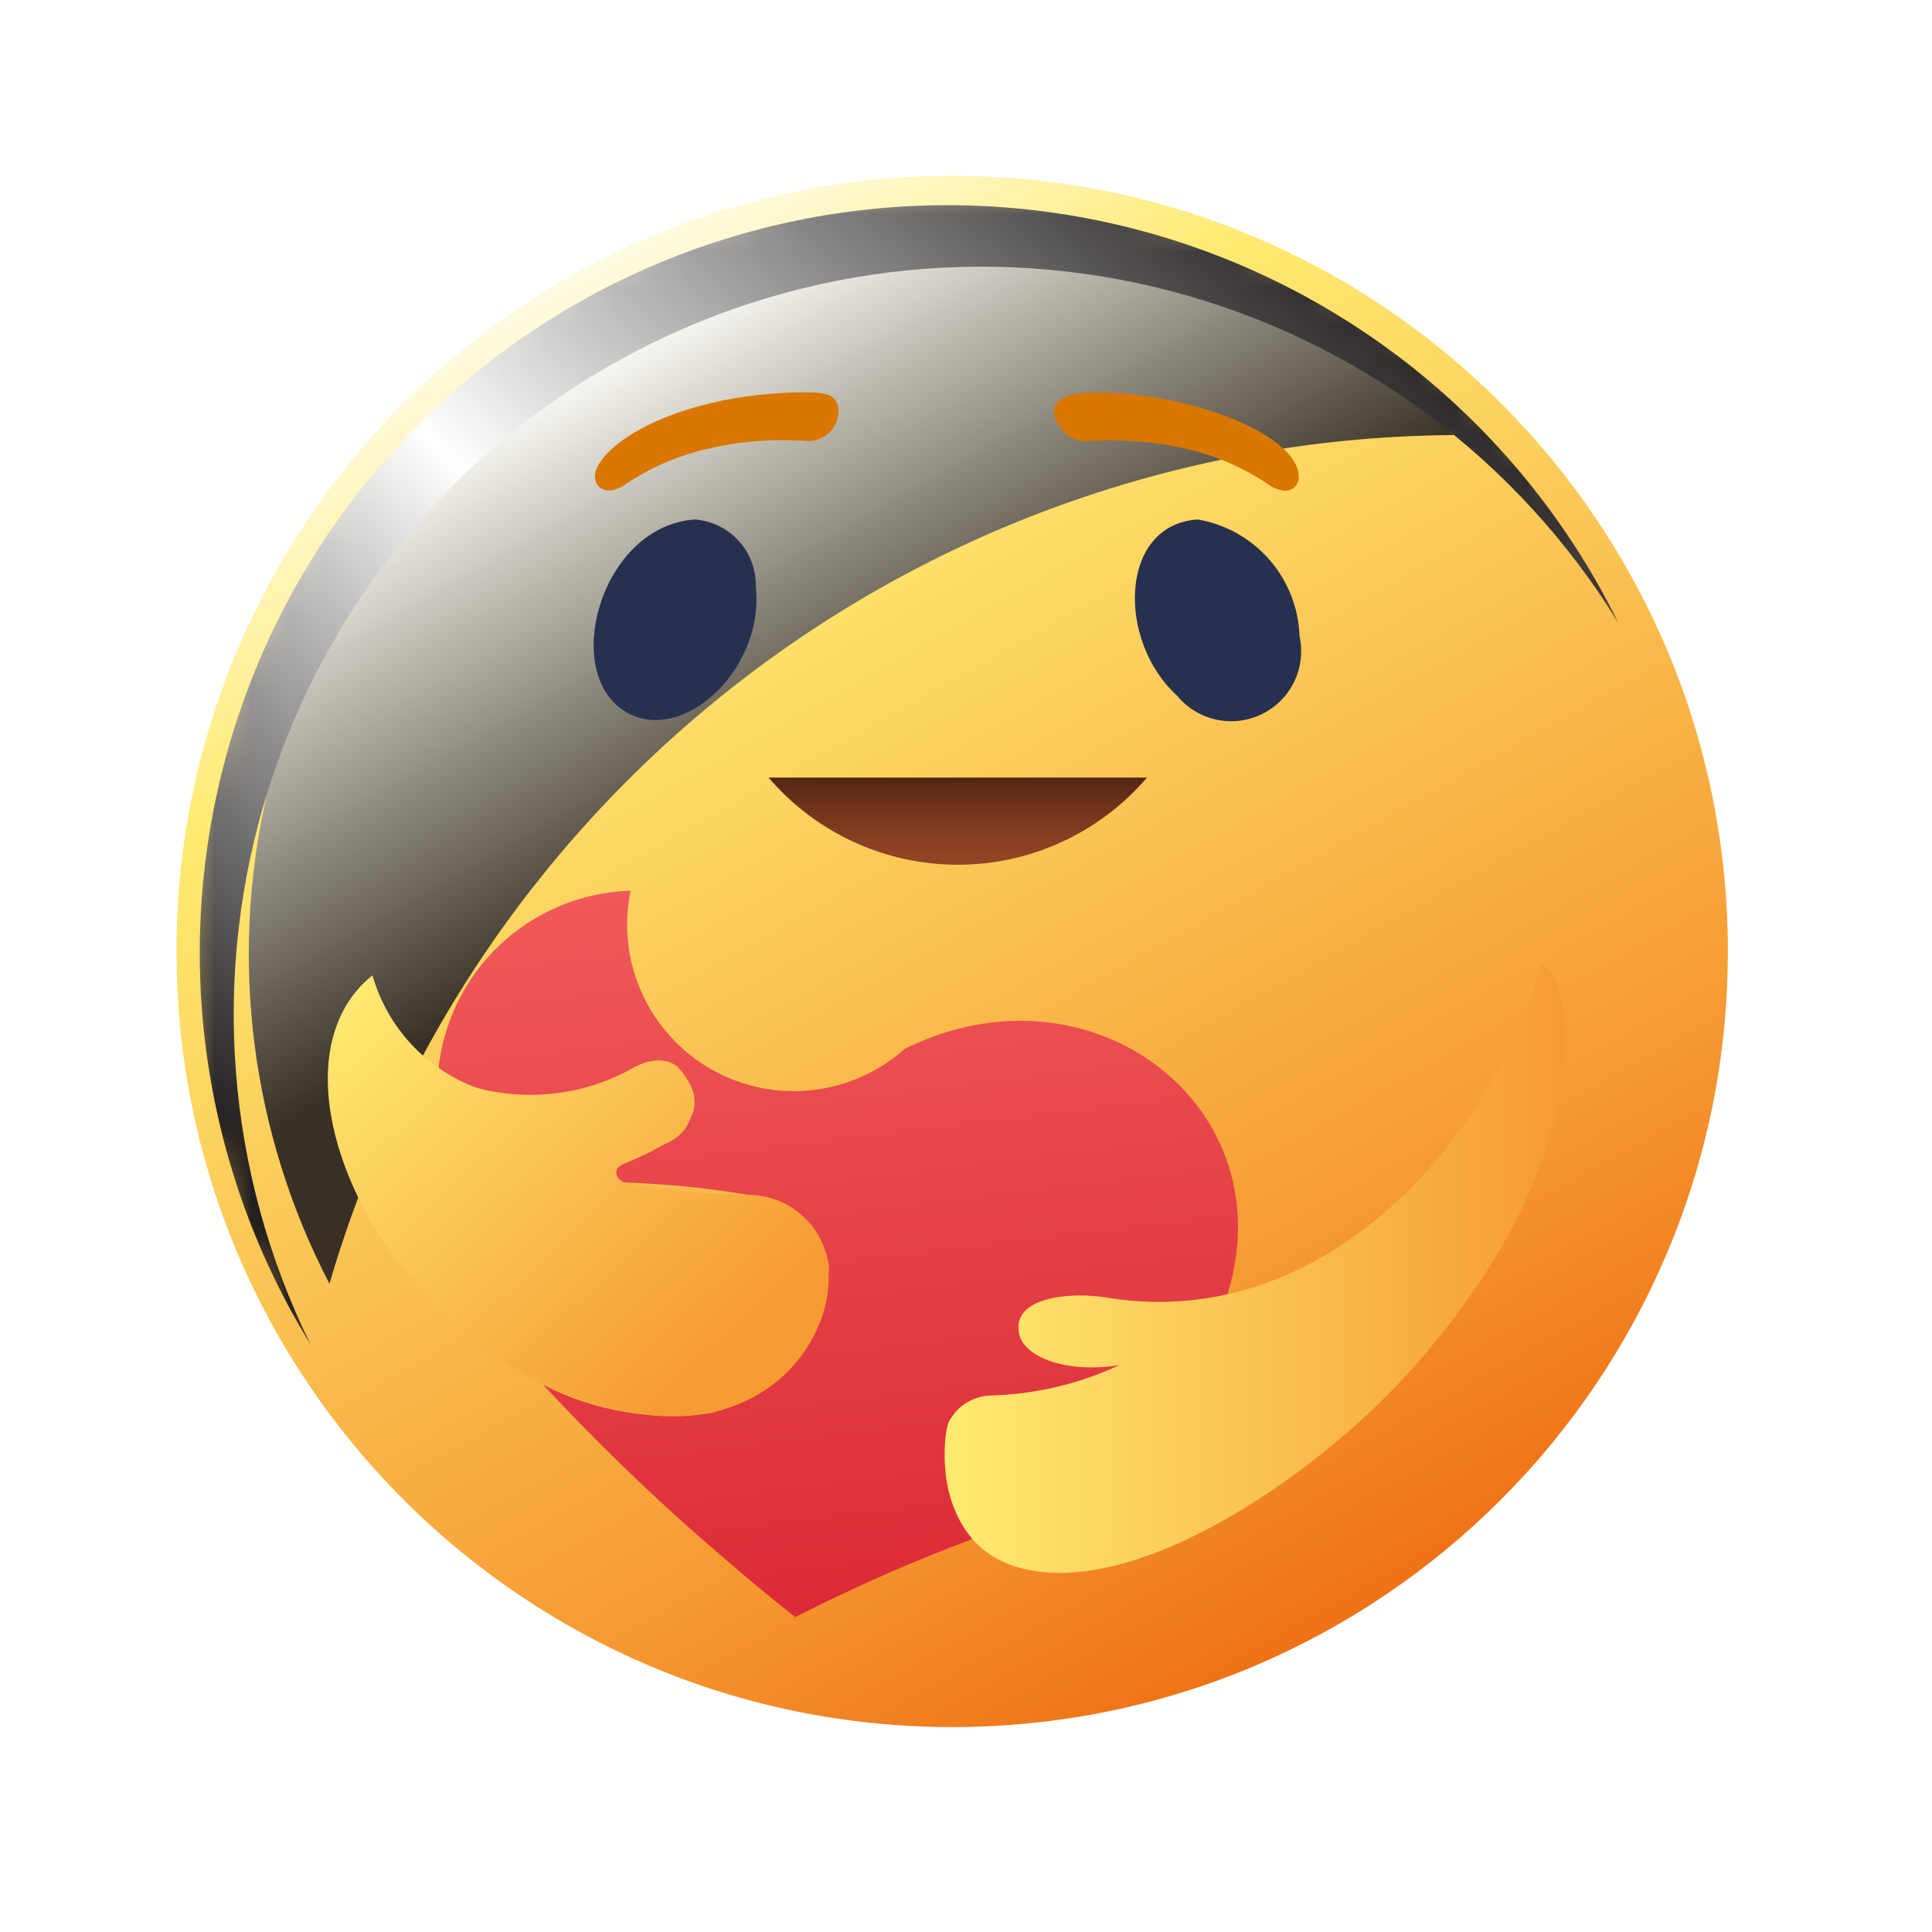 <svg width="53" height="53" viewBox="0 0 53 53" fill="none" xmlns="http://www.w3.org/2000/svg">
<g filter="url(#filter0_d_7_215)">
<path d="M23.722 44.978C35.473 44.978 45 35.452 45 23.7C45 11.948 35.473 2.422 23.722 2.422C11.97 2.422 2.443 11.948 2.443 23.7C2.443 35.452 11.97 44.978 23.722 44.978Z" fill="url(#paint0_linear_7_215)"/>
<mask id="mask0_7_215" style="mask-type:luminance" maskUnits="userSpaceOnUse" x="2" y="2" width="43" height="43">
<path d="M23.722 44.978C35.473 44.978 45 35.452 45 23.7C45 11.948 35.473 2.422 23.722 2.422C11.97 2.422 2.443 11.948 2.443 23.7C2.443 35.452 11.97 44.978 23.722 44.978Z" fill="white"/>
</mask>
<g mask="url(#mask0_7_215)">
<path style="mix-blend-mode:screen" opacity="0.9" d="M6.638 32.816C4.5 28.706 3.886 23.971 4.907 19.452C5.928 14.933 8.518 10.922 12.216 8.131C15.913 5.34 20.481 3.95 25.106 4.207C29.732 4.464 34.117 6.352 37.483 9.535C30.521 9.579 23.759 11.868 18.202 16.062C12.645 20.256 8.589 26.132 6.638 32.816Z" fill="url(#paint1_linear_7_215)"/>
<path style="mix-blend-mode:screen" d="M41.993 14.681C39.231 10.19 34.845 6.934 29.746 5.592C24.647 4.249 19.226 4.921 14.61 7.469C9.994 10.018 6.536 14.246 4.955 19.276C3.374 24.307 3.792 29.753 6.12 34.483C4.667 32.12 3.708 29.486 3.301 26.741C2.895 23.997 3.05 21.198 3.757 18.515C4.463 15.832 5.707 13.32 7.413 11.132C9.118 8.943 11.25 7.123 13.679 5.782C16.108 4.442 18.784 3.607 21.545 3.331C24.305 3.054 27.093 3.34 29.74 4.172C32.387 5.004 34.838 6.364 36.944 8.17C39.05 9.977 40.768 12.192 41.993 14.681Z" fill="url(#paint2_linear_7_215)"/>
</g>
<path d="M14.897 22.034C13.555 22.075 12.274 22.609 11.3 23.534C10.326 24.459 9.727 25.709 9.617 27.048C10.439 27.45 11.345 27.651 12.259 27.633C13.174 27.616 14.072 27.381 14.878 26.947C15.029 26.849 15.811 26.393 16.318 27.024C17.415 28.394 15.545 29.184 14.746 29.51C14.223 29.729 14.666 30.029 14.705 30.038C16.114 30.083 17.517 30.244 18.9 30.518C19.286 30.667 19.623 30.918 19.877 31.244C20.131 31.57 20.291 31.959 20.34 32.369C20.303 33.298 19.965 34.19 19.377 34.911C18.79 35.632 17.984 36.143 17.081 36.367C15.511 36.586 13.912 36.314 12.502 35.59C13.928 37.124 15.434 38.583 17.014 39.96C18.293 41.057 18.396 41.146 19.414 41.962C20.994 41.156 22.618 40.44 24.279 39.818C23.884 39.336 23.632 38.753 23.551 38.135C23.47 37.517 23.563 36.889 23.82 36.322C23.943 36.189 24.092 36.082 24.256 36.006C24.421 35.931 24.599 35.889 24.78 35.882C26 35.849 27.2 35.566 28.306 35.05C25.858 35.362 25.205 34.19 25.69 33.61C26.115 33.089 27.334 33.115 27.919 33.204C29.03 33.39 30.167 33.362 31.267 33.12C32.887 27.938 27.514 23.839 22.419 26.374C21.702 27.012 20.803 27.41 19.848 27.509C18.893 27.608 17.931 27.404 17.099 26.926C16.267 26.448 15.606 25.721 15.21 24.846C14.814 23.971 14.704 22.994 14.895 22.054" fill="url(#paint3_linear_7_215)"/>
<path d="M7.807 24.365C4.32 27.187 8.794 35.736 15.459 36.425C19.538 36.847 21.202 32.943 19.894 31.26C19.68 30.981 19.405 30.756 19.089 30.602C18.773 30.449 18.426 30.372 18.074 30.377C16.946 30.369 15.821 30.256 14.714 30.036C14.671 30.025 14.63 30.004 14.597 29.973C14.563 29.943 14.538 29.905 14.523 29.863C14.507 29.82 14.502 29.775 14.509 29.73C14.515 29.686 14.532 29.643 14.559 29.607C15.091 29.059 16.03 29.189 16.459 28.467C16.589 28.205 16.633 27.909 16.584 27.622C16.534 27.334 16.395 27.069 16.186 26.866C15.674 26.434 14.882 26.947 14.849 26.969C14.239 27.369 13.543 27.621 12.819 27.703C12.094 27.785 11.36 27.696 10.675 27.442C9.991 27.189 9.377 26.778 8.88 26.243C8.384 25.708 8.021 25.064 7.819 24.363" fill="url(#paint4_linear_7_215)"/>
<path d="M39.886 24.039C38.685 28.464 34.19 34.229 27.924 33.192C26.99 33.038 25.337 33.17 25.558 34.191C25.709 34.884 26.998 35.282 28.327 35.042C27.217 35.565 26.011 35.852 24.785 35.885C24.546 35.891 24.313 35.962 24.11 36.088C23.907 36.215 23.741 36.393 23.63 36.605C23.448 36.97 23.165 39.922 25.534 40.599C28.74 41.511 33.694 38.062 36.185 35.319C41.318 29.674 40.68 25.219 40.248 24.42C40.174 24.257 40.046 24.124 39.886 24.043" fill="url(#paint5_linear_7_215)"/>
<path d="M29.064 18.931H18.684C19.325 19.681 20.121 20.283 21.017 20.696C21.913 21.109 22.887 21.322 23.874 21.322C24.86 21.322 25.835 21.109 26.731 20.696C27.627 20.283 28.423 19.681 29.064 18.931Z" fill="url(#paint6_linear_7_215)"/>
<path d="M16.671 11.851C14.184 12.007 13.049 15.771 14.58 16.997C16.111 18.223 18.593 16.075 18.334 13.682C18.341 13.223 18.174 12.778 17.864 12.438C17.556 12.098 17.129 11.888 16.671 11.851Z" fill="#27304E"/>
<path d="M30.459 11.851C28.299 11.988 28.231 15.178 29.89 16.683C30.163 17.016 30.541 17.248 30.962 17.34C31.384 17.433 31.824 17.381 32.212 17.193C32.6 17.005 32.914 16.691 33.102 16.303C33.29 15.915 33.342 15.474 33.25 15.053C33.224 14.279 32.932 13.538 32.423 12.954C31.914 12.371 31.222 11.981 30.459 11.851Z" fill="#27304E"/>
<path d="M19.452 8.364C15.461 8.472 13.373 10.332 14.043 10.966C14.095 11.006 14.155 11.034 14.219 11.048C14.284 11.062 14.351 11.06 14.415 11.045C14.553 11.013 14.682 10.95 14.794 10.863C15.441 10.431 16.159 10.117 16.915 9.936C17.823 9.712 18.76 9.631 19.692 9.696C19.788 9.705 19.885 9.697 19.978 9.672C20.156 9.627 20.314 9.523 20.427 9.379C20.54 9.234 20.602 9.056 20.604 8.873C20.578 8.352 20.153 8.357 19.452 8.366" fill="#D97700"/>
<path d="M27.711 8.364C25.738 8.364 26.791 9.458 26.803 9.47C26.905 9.565 27.027 9.634 27.161 9.672C27.254 9.698 27.351 9.706 27.447 9.696C28.254 9.646 29.064 9.699 29.859 9.852C30.75 10.019 31.598 10.362 32.355 10.862C32.474 10.957 32.615 11.022 32.765 11.05C32.824 11.065 32.885 11.066 32.944 11.052C33.003 11.038 33.058 11.01 33.104 10.97C33.149 10.93 33.184 10.879 33.205 10.822C33.227 10.765 33.234 10.704 33.226 10.644C33.175 9.547 30.392 8.398 27.706 8.364" fill="#D97700"/>
</g>
<defs>
<filter id="filter0_d_7_215" x="0.043" y="0.022" width="52.157" height="52.157" filterUnits="userSpaceOnUse" color-interpolation-filters="sRGB">
<feFlood flood-opacity="0" result="BackgroundImageFix"/>
<feColorMatrix in="SourceAlpha" type="matrix" values="0 0 0 0 0 0 0 0 0 0 0 0 0 0 0 0 0 0 127 0" result="hardAlpha"/>
<feOffset dx="2.4" dy="2.4"/>
<feGaussianBlur stdDeviation="2.4"/>
<feComposite in2="hardAlpha" operator="out"/>
<feColorMatrix type="matrix" values="0 0 0 0 0.471 0 0 0 0 0.471 0 0 0 0 0.471 0 0 0 0.5 0"/>
<feBlend mode="multiply" in2="BackgroundImageFix" result="effect1_dropShadow_7_215"/>
<feBlend mode="normal" in="SourceGraphic" in2="effect1_dropShadow_7_215" result="shape"/>
</filter>
<linearGradient id="paint0_linear_7_215" x1="12.784" y1="4.294" x2="34.786" y2="43.361" gradientUnits="userSpaceOnUse">
<stop stop-color="#FFFDF1"/>
<stop offset="0.201" stop-color="#FFEB72"/>
<stop offset="0.753" stop-color="#F69B32"/>
<stop offset="1" stop-color="#ED6C12"/>
</linearGradient>
<linearGradient id="paint1_linear_7_215" x1="11.996" y1="8.272" x2="19.101" y2="20.419" gradientUnits="userSpaceOnUse">
<stop stop-color="white"/>
<stop offset="1" stop-color="#231F20"/>
</linearGradient>
<linearGradient id="paint2_linear_7_215" x1="35.028" y1="5.01" x2="9.262" y2="33.541" gradientUnits="userSpaceOnUse">
<stop stop-color="#231F20"/>
<stop offset="0.536" stop-color="white"/>
<stop offset="1" stop-color="#231F20"/>
</linearGradient>
<linearGradient id="paint3_linear_7_215" x1="19.382" y1="20.739" x2="21.96" y2="41.848" gradientUnits="userSpaceOnUse">
<stop stop-color="#F15B5A"/>
<stop offset="1" stop-color="#DB2A37"/>
</linearGradient>
<linearGradient id="paint4_linear_7_215" x1="6.647" y1="25.028" x2="16.475" y2="35.546" gradientUnits="userSpaceOnUse">
<stop stop-color="#FFEB72"/>
<stop offset="0.996" stop-color="#F69B32"/>
</linearGradient>
<linearGradient id="paint5_linear_7_215" x1="23.513" y1="32.393" x2="40.531" y2="32.393" gradientUnits="userSpaceOnUse">
<stop stop-color="#FFEB72"/>
<stop offset="0.996" stop-color="#F69B32"/>
</linearGradient>
<linearGradient id="paint6_linear_7_215" x1="23.874" y1="18.754" x2="23.872" y2="21.023" gradientUnits="userSpaceOnUse">
<stop stop-color="#4B2313"/>
<stop offset="0.382" stop-color="#6B311A"/>
<stop offset="0.771" stop-color="#863E21"/>
<stop offset="1" stop-color="#914324"/>
</linearGradient>
</defs>
</svg>
